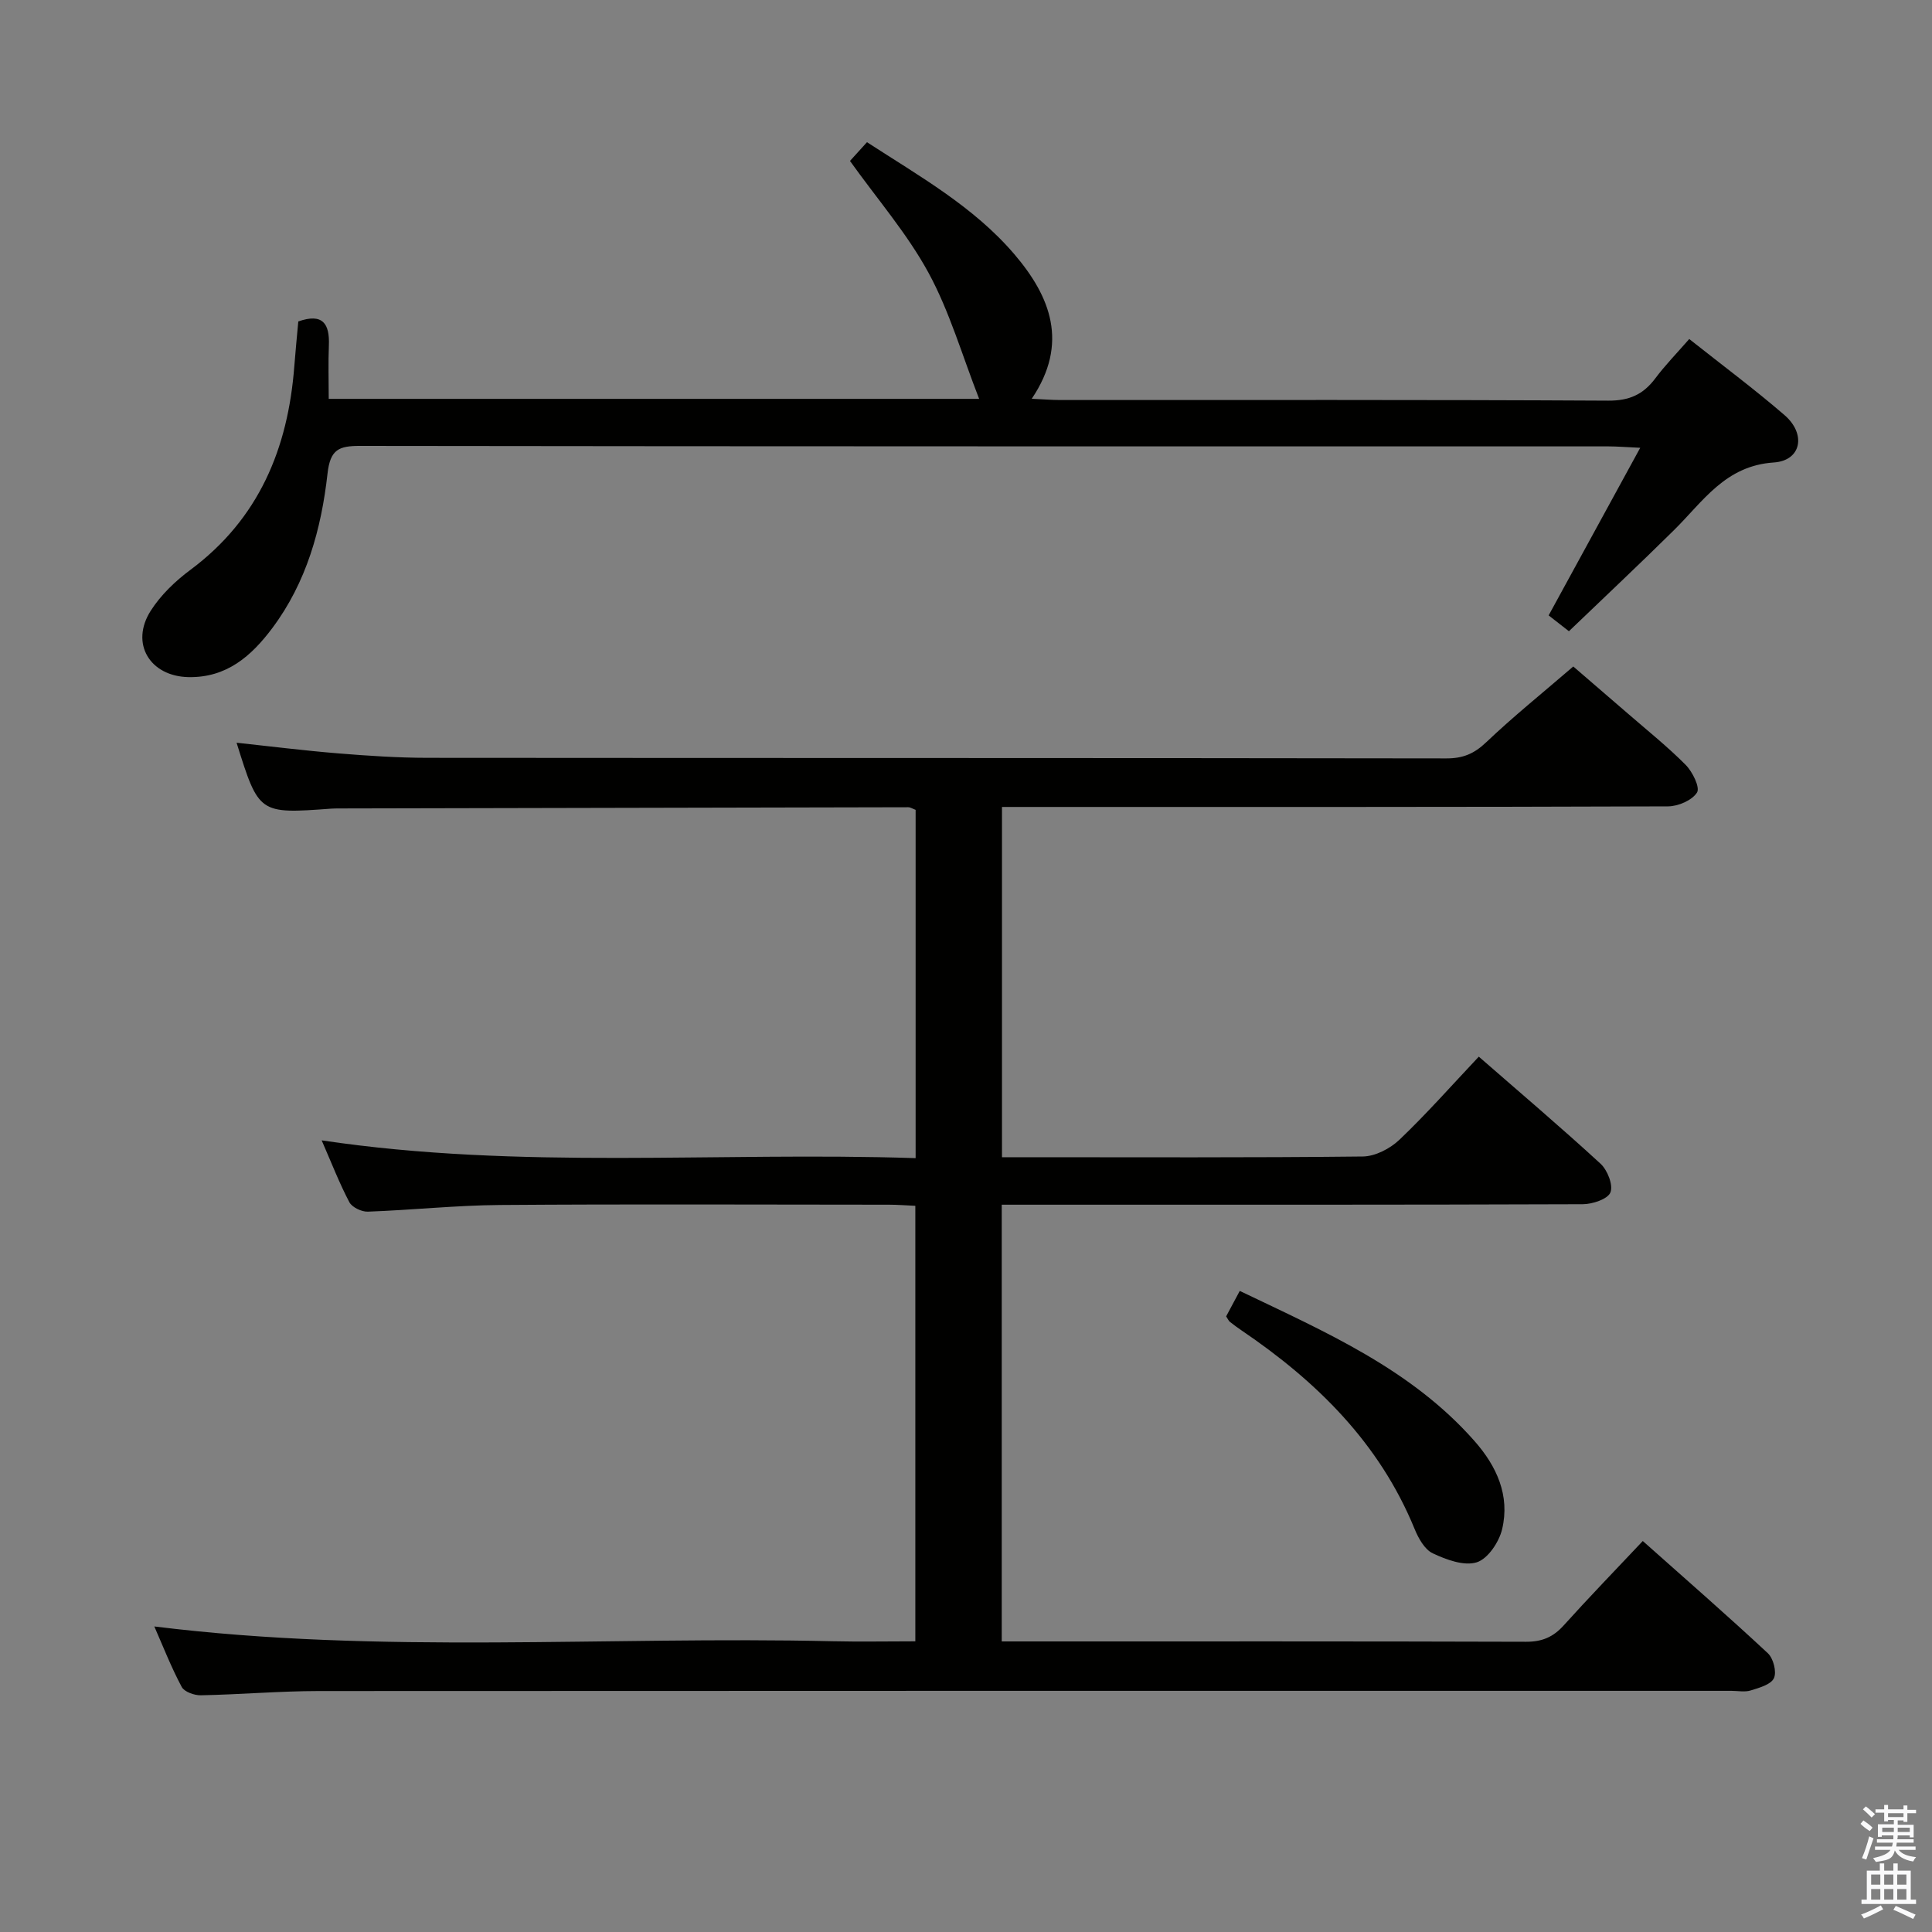 <svg enable-background="new 0 0 400 400" viewBox="0 0 400 400" xmlns="http://www.w3.org/2000/svg"><rect x="0" y="0" width="400" height="400" fill="#808080" stroke="none"/><path d="m385.2 377.6.6-.7c.6.4 1.3.9 1.9 1.5l-.6.7c-.8-.5-1.4-1-1.9-1.5zm.3 7.1c.6-1.4 1.1-2.9 1.5-4.5.3.1.6.3.9.4-.5 1.4-1 2.9-1.5 4.4zm.2-10.1.6-.6c.7.5 1.3 1.1 1.9 1.6l-.7.7c-.6-.6-1.2-1.2-1.8-1.7zm8.4-.8h.8v.9h1.8v.7h-1.8v1.8h-.8v-.3h-1.2v.9h3.3v2.6h-.8v-.4h-2.5c0 .3 0 .6-.1.8h3.4v.7h-3.5c0 .3-.1.6-.1.8h4v.7h-3.5c.7.9 1.9 1.3 3.6 1.5-.2.2-.4.5-.6.9-1.9-.3-3.2-1.1-3.8-2.3-.5 2.1-1.8 2-3.9 2.4-.2-.3-.4-.5-.6-.8 1.9-.4 3.1-.9 3.6-1.7h-3.2v-.7h3.5c.1-.2.1-.5.2-.8h-3.3v-.7h3.4c0-.2 0-.5 0-.8h-2.4v.3h-.8v-2.6h3.3v-.9h-1.2v.3h-.8v-1.8h-1.8v-.7h1.8v-.9h.8v.9h3.2zm-4.4 5.5h2.4c0-.3 0-.6 0-.9h-2.4zm1.2-3.1h3.2v-.8h-3.2zm4.4 2.2h-2.4v.9h2.5v-.9z" fill="#fafafb"/><path d="m389.2 385.8h.9v1.5h1.9v-1.5h.9v1.5h2.7v6h1.1v.9h-11.3v-.9h1.1v-6h2.7zm.2 8.7.5.8c-1.2.6-2.5 1.3-4 1.9-.2-.3-.3-.6-.6-.8 1.6-.6 3-1.3 4.1-1.9zm-2-4.3h1.9v-2.1h-1.9zm0 3.1h1.9v-2.2h-1.9zm2.7-3.1h1.9v-2.1h-1.9zm0 3.1h1.9v-2.2h-1.9zm2.4 1.3c1.4.6 2.7 1.2 4.1 1.8l-.5.9c-1.5-.7-2.8-1.4-4.1-1.9zm2.2-6.5h-1.9v2.1h1.9zm-1.9 5.2h1.9v-2.2h-1.9z" fill="#fafafb"/><g fill="#010100"><path d="m31.95 336.74c46.88 5.82 93.69 1.98 140.38 3.06 5.62.13 11.25.02 17.18.02 0-30.27 0-60 0-90.17-1.93-.09-3.72-.23-5.5-.23-26.83-.01-53.66-.14-80.49.06-9.12.07-18.23 1.05-27.36 1.38-1.29.05-3.27-.9-3.83-1.96-2.07-3.93-3.68-8.1-5.73-12.8 41.16 6.15 81.97 2.32 122.97 3.68 0-24.58 0-48.33 0-72.11-.63-.23-1.07-.54-1.52-.54-39.32.07-78.65.16-117.97.25-.5 0-1 .01-1.5.04-14.99 1.1-14.99 1.1-19.6-13.65 7.06.76 14.05 1.64 21.06 2.21 6.13.5 12.29.91 18.43.92 70.32.06 140.65.01 210.97.12 3.43.01 5.77-.96 8.26-3.34 5.55-5.28 11.54-10.1 18.03-15.69 2.64 2.27 6.99 6.01 11.33 9.77 4.02 3.49 8.2 6.83 11.94 10.6 1.42 1.43 3.01 4.67 2.35 5.72-1.02 1.62-3.9 2.86-6 2.87-43.83.16-87.66.12-131.48.12-1.99 0-3.99 0-6.42 0v72.52h4.71c23.33 0 46.66.11 69.99-.15 2.58-.03 5.66-1.63 7.59-3.47 5.64-5.38 10.82-11.25 16.43-17.2 8.58 7.48 17.04 14.66 25.21 22.17 1.43 1.32 2.65 4.43 2.04 5.94-.56 1.39-3.71 2.43-5.72 2.44-37.99.14-75.99.1-113.99.1-1.98 0-3.96 0-6.31 0v90.42h5.06c34.5 0 68.99-.04 103.49.07 3.3.01 5.61-.96 7.79-3.38 5.21-5.78 10.63-11.38 16.38-17.48 8.89 7.91 17.52 15.43 25.89 23.23 1.15 1.07 1.87 3.88 1.26 5.17-.62 1.33-3.04 1.99-4.81 2.54-1.21.38-2.64.08-3.98.08-97.49 0-194.98-.02-292.46.04-8.14.01-16.28.72-24.43.88-1.35.03-3.43-.71-3.97-1.73-2.17-4.06-3.85-8.37-5.67-12.52z"/><path d="m349.74 70.19c6.77 5.37 13.44 10.33 19.71 15.74 4.56 3.93 3.5 9.44-2.19 9.82-10.06.66-14.66 8.07-20.69 14.02-7.09 7.01-14.36 13.83-21.74 20.92-1.8-1.4-3.06-2.38-4.2-3.28 6.27-11.47 12.36-22.62 18.96-34.7-3.05-.14-4.8-.29-6.56-.29-86.15-.01-172.3.02-258.45-.1-4.41-.01-6.21.71-6.77 5.73-1.28 11.45-4.35 22.53-11.44 32-4.33 5.78-9.44 10.28-17.33 10.14-8-.15-12.15-6.96-7.84-13.73 2.08-3.27 5.11-6.17 8.25-8.5 14.15-10.54 20.17-25.08 21.48-42.09.24-3.12.55-6.24.83-9.32 5.06-1.77 6.51.46 6.33 4.95-.15 3.61-.03 7.23-.03 11.08h134.66c-3.55-9.09-6.12-18.08-10.48-26.1-4.4-8.09-10.58-15.21-16.26-23.16.83-.92 2.02-2.22 3.52-3.88 10.83 7.03 22.07 13.33 30.48 23.16 7.48 8.74 11.39 18.45 3.63 29.96 2.41.11 4.16.26 5.9.26 37.83.01 75.65-.08 113.48.13 4.34.02 7.2-1.27 9.69-4.57 2.07-2.77 4.5-5.26 7.06-8.19z"/><path d="m256.68 267.27c17.78 8.52 35.47 16.18 48.6 31.08 4.61 5.23 7.37 11.29 5.72 18.25-.63 2.66-2.95 6.14-5.26 6.86-2.62.82-6.3-.54-9.1-1.86-1.7-.8-2.99-3.15-3.78-5.09-7.29-17.78-20.27-30.53-35.82-41.07-.82-.56-1.63-1.15-2.41-1.77-.24-.19-.37-.53-.77-1.13.76-1.4 1.59-2.96 2.82-5.27z"/></g></svg>